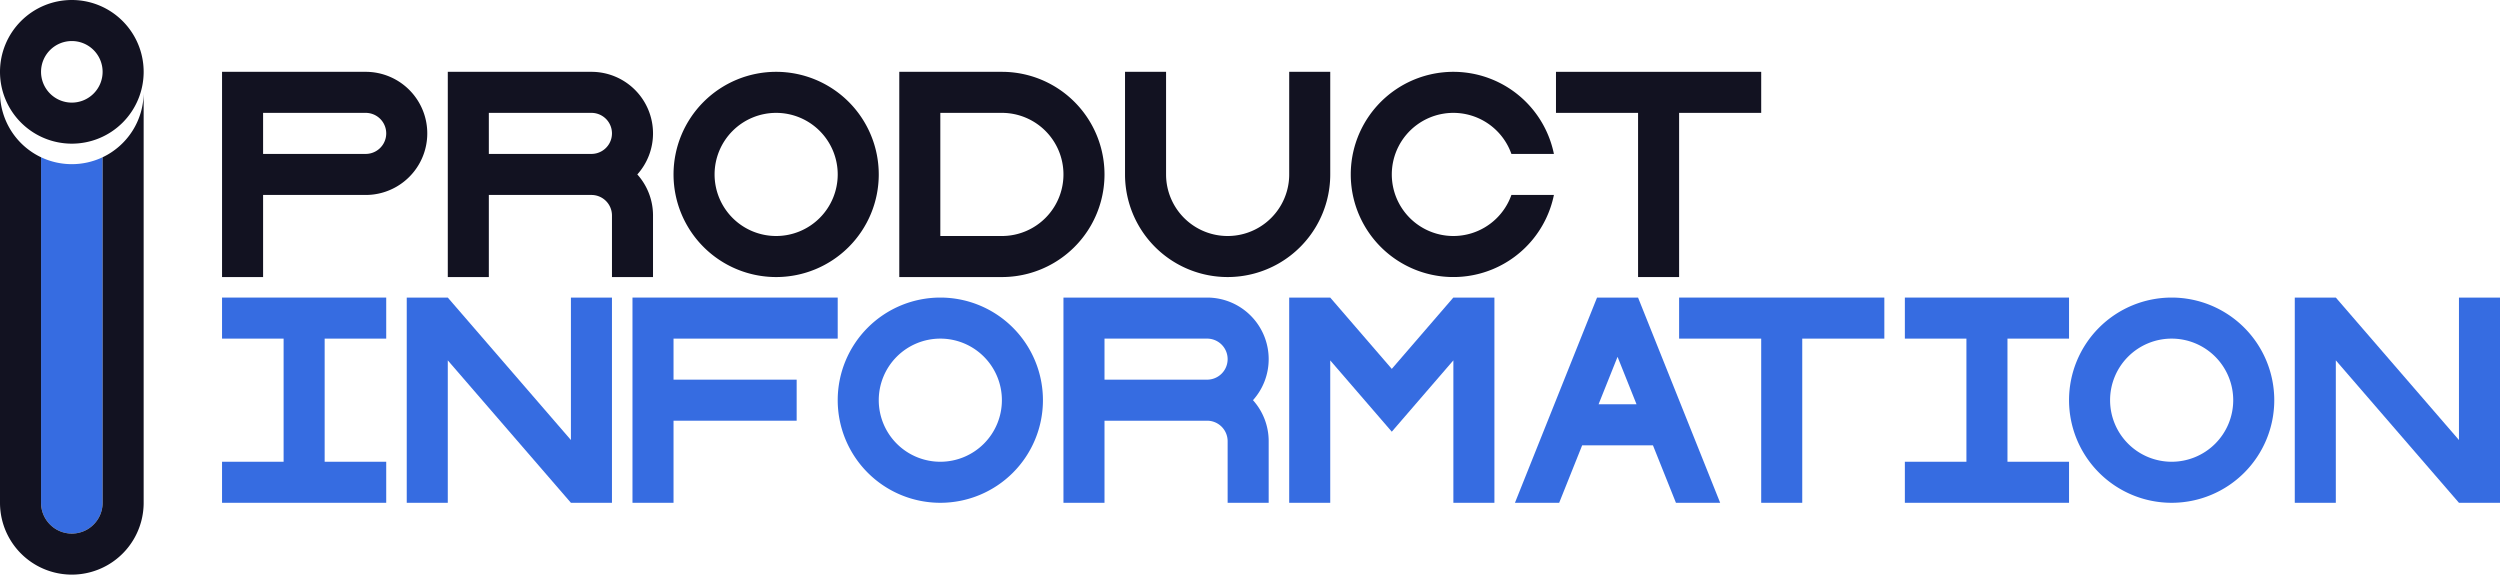 <svg xmlns="http://www.w3.org/2000/svg" viewBox="0 0 1218.196 280"><defs><style>.cls-1{fill:#121221;}.cls-2{fill:#366ce1;}</style></defs><title>product information</title><g id="Слой_2" data-name="Слой 2"><g id="Work_space" data-name="Work space"><g id="product_information" data-name="product information"><path class="cls-1" d="M35,0A35,35,0,1,0,70,35,35,35,0,0,0,35,0Zm0,50A15,15,0,1,1,50,35,15.005,15.005,0,0,1,35,50Z"/><path class="cls-2" d="M50,76.62V245a15.014,15.014,0,0,1-10.54,14.32,15.179,15.179,0,0,1-8.92,0A15.014,15.014,0,0,1,20,245V76.62a35.068,35.068,0,0,0,30,0Z"/><path class="cls-1" d="M70,45V245a35,35,0,0,1-70,0V45A35.014,35.014,0,0,0,20,76.63V245a14.971,14.971,0,0,0,5.46,11.57,14.739,14.739,0,0,0,5.08,2.75,14.966,14.966,0,0,0,8.92,0,14.739,14.739,0,0,0,5.08-2.75A14.971,14.971,0,0,0,50,245V76.63A35.014,35.014,0,0,0,70,45Z"/><path class="cls-1" d="M736.476,95h20.71a50,50,0,1,1,0-20h-20.71a30,30,0,1,0,0,20Z"/><polygon class="cls-2" points="328.196 165 328.196 185 388.196 185 388.196 205 328.196 205 328.196 245 308.196 245 308.196 145 408.196 145 408.196 165 328.196 165"/><polygon class="cls-2" points="1218.196 145 1218.196 245 1198.196 245 1138.196 175.59 1138.196 245 1118.196 245 1118.196 145 1138.196 145 1198.196 214.41 1198.196 145 1218.196 145"/><polygon class="cls-2" points="298.196 145 298.196 245 278.196 245 218.196 175.59 218.196 245 198.196 245 198.196 145 218.196 145 278.196 214.41 278.196 145 298.196 145"/><path class="cls-1" d="M488.2,35h-50V135h50a50,50,0,0,0,0-100Zm0,80h-30V55h30a30,30,0,0,1,0,60Z"/><polygon class="cls-2" points="728.196 145 728.196 245 708.196 245 708.196 175.59 691.396 195.05 678.186 210.36 664.976 195.05 648.196 175.62 648.196 245 628.196 245 628.196 145 648.196 145 648.196 145.01 678.186 179.75 708.176 145 728.196 145"/><path class="cls-2" d="M618.2,175a30,30,0,0,0-30-30h-70V245h20V205h50a10,10,0,0,1,10,10v30h20V215a29.862,29.862,0,0,0-7.65-20A29.862,29.862,0,0,0,618.2,175Zm-80,10V165h50a10,10,0,0,1,0,20Z"/><path class="cls-1" d="M318.2,65a30,30,0,0,0-30-30h-70V135h20V95h50a10,10,0,0,1,10,10v30h20V105a29.862,29.862,0,0,0-7.65-20A29.862,29.862,0,0,0,318.2,65Zm-80,10V55h50a10,10,0,0,1,0,20Z"/><path class="cls-2" d="M458.2,145a50,50,0,1,0,50,50A50.005,50.005,0,0,0,458.2,145Zm0,80a30,30,0,1,1,30-30A30,30,0,0,1,458.2,225Z"/><path class="cls-1" d="M378.2,35a50,50,0,1,0,50,50A50.005,50.005,0,0,0,378.2,35Zm0,80a30,30,0,1,1,30-30A30,30,0,0,1,378.2,115Z"/><path class="cls-2" d="M1058.2,145a50,50,0,1,0,50,50A50.005,50.005,0,0,0,1058.2,145Zm0,80a30,30,0,1,1,30-30A30,30,0,0,1,1058.2,225Z"/><path class="cls-2" d="M798.966,146.95l-.78-1.95h-19.98l-.78,1.94L738.2,245h21.55l11.2-28h34.5l11.2,28H838.2ZM778.946,197l9.25-23.13,9.25,23.13Z"/><polygon class="cls-2" points="158.196 165 158.196 225 188.196 225 188.196 245 108.196 245 108.196 225 138.196 225 138.196 165 108.196 165 108.196 145 188.196 145 188.196 165 158.196 165"/><polygon class="cls-2" points="978.196 165 978.196 225 1008.196 225 1008.196 245 928.196 245 928.196 225 958.196 225 958.196 165 928.196 165 928.196 145 1008.196 145 1008.196 165 978.196 165"/><path class="cls-1" d="M178.2,35h-70V135h20V95h50a30,30,0,0,0,0-60Zm0,40h-50V55h50a10,10,0,0,1,0,20Z"/><polygon class="cls-1" points="858.196 35 858.196 55 818.196 55 818.196 135 798.196 135 798.196 55 758.196 55 758.196 35 858.196 35"/><polygon class="cls-2" points="918.196 145 918.196 165 878.196 165 878.196 245 858.196 245 858.196 165 818.196 165 818.196 145 918.196 145"/><path class="cls-1" d="M648.2,35V85a50,50,0,0,1-100,0V35h20V85a30,30,0,0,0,60,0V35Z"/></g></g></g></svg>